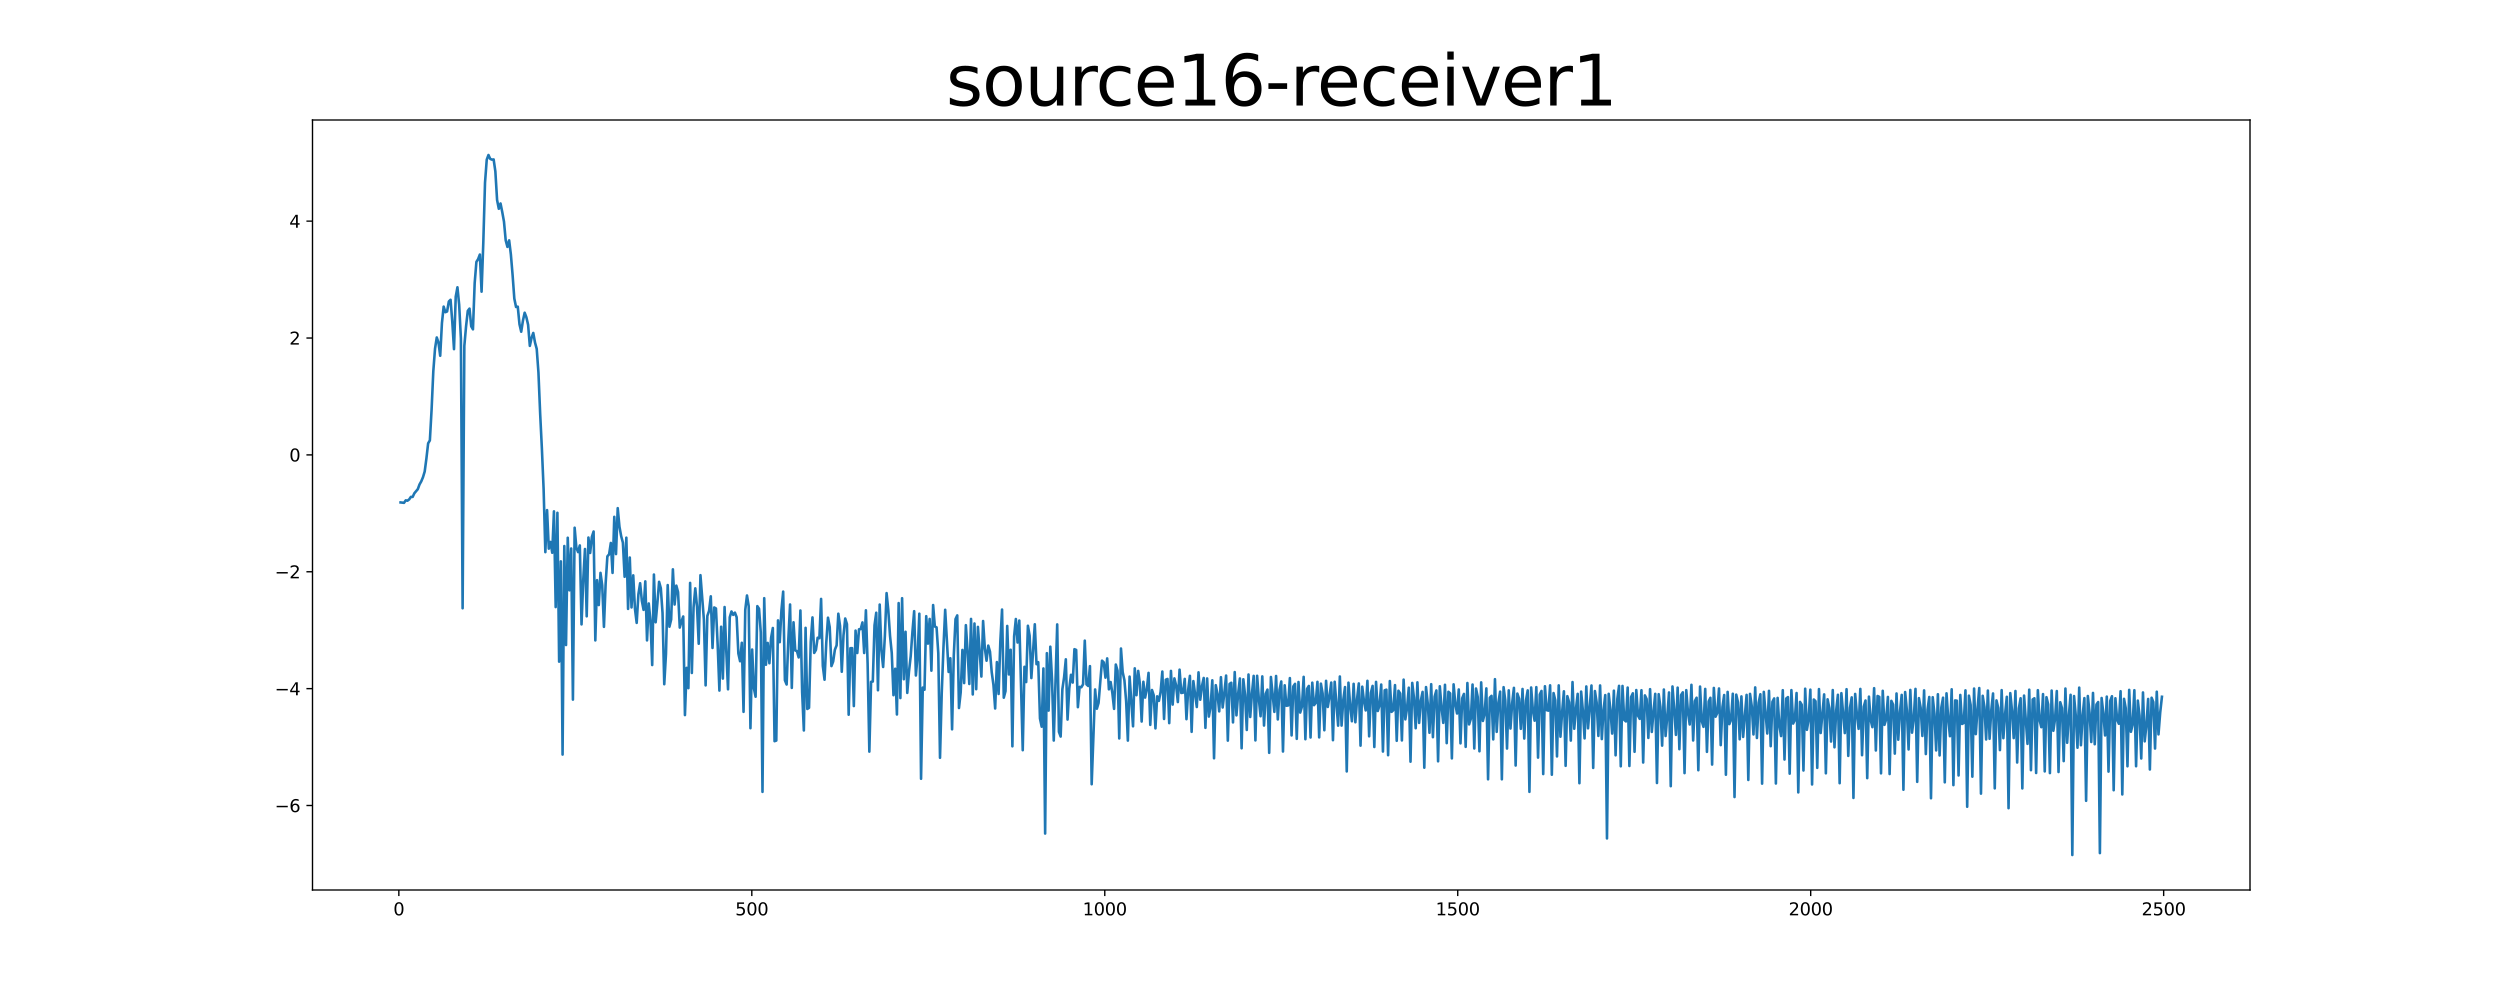 <?xml version="1.0" encoding="utf-8" standalone="no"?>
<!DOCTYPE svg PUBLIC "-//W3C//DTD SVG 1.1//EN"
  "http://www.w3.org/Graphics/SVG/1.1/DTD/svg11.dtd">
<svg xmlns:xlink="http://www.w3.org/1999/xlink" width="1440pt" height="576pt" viewBox="0 0 1440 576" xmlns="http://www.w3.org/2000/svg" version="1.1">
 <defs>
  <style type="text/css">*{stroke-linejoin: round; stroke-linecap: butt}</style>
 </defs>
 <g id="figure_1">
  <g id="patch_1">
   <path d="M 0 576 
L 1440 576 
L 1440 0 
L 0 0 
z
" style="fill: #ffffff"/>
  </g>
  <g id="axes_1">
   <g id="patch_2">
    <path d="M 180 512.64 
L 1296 512.64 
L 1296 69.12 
L 180 69.12 
z
" style="fill: #ffffff"/>
   </g>
   <g id="matplotlib.axis_1">
    <g id="xtick_1">
     <g id="line2d_1">
      <defs>
       <path id="m22549c173c" d="M 0 0 
L 0 3.5 
" style="stroke: #000000; stroke-width: 0.8"/>
      </defs>
      <g>
       <use xlink:href="#m22549c173c" x="229.735" y="512.64" style="stroke: #000000; stroke-width: 0.8"/>
      </g>
     </g>
     <g id="text_1">
      <!-- 0 -->
      <g transform="translate(226.553 527.238) scale(0.1 -0.1)">
       <defs>
        <path id="DejaVuSans-30" d="M 2034 4250 
Q 1547 4250 1301 3770 
Q 1056 3291 1056 2328 
Q 1056 1369 1301 889 
Q 1547 409 2034 409 
Q 2525 409 2770 889 
Q 3016 1369 3016 2328 
Q 3016 3291 2770 3770 
Q 2525 4250 2034 4250 
z
M 2034 4750 
Q 2819 4750 3233 4129 
Q 3647 3509 3647 2328 
Q 3647 1150 3233 529 
Q 2819 -91 2034 -91 
Q 1250 -91 836 529 
Q 422 1150 422 2328 
Q 422 3509 836 4129 
Q 1250 4750 2034 4750 
z
" transform="scale(0.016)"/>
       </defs>
       <use xlink:href="#DejaVuSans-30"/>
      </g>
     </g>
    </g>
    <g id="xtick_2">
     <g id="line2d_2">
      <g>
       <use xlink:href="#m22549c173c" x="433.041" y="512.64" style="stroke: #000000; stroke-width: 0.8"/>
      </g>
     </g>
     <g id="text_2">
      <!-- 500 -->
      <g transform="translate(423.497 527.238) scale(0.1 -0.1)">
       <defs>
        <path id="DejaVuSans-35" d="M 691 4666 
L 3169 4666 
L 3169 4134 
L 1269 4134 
L 1269 2991 
Q 1406 3038 1543 3061 
Q 1681 3084 1819 3084 
Q 2600 3084 3056 2656 
Q 3513 2228 3513 1497 
Q 3513 744 3044 326 
Q 2575 -91 1722 -91 
Q 1428 -91 1123 -41 
Q 819 9 494 109 
L 494 744 
Q 775 591 1075 516 
Q 1375 441 1709 441 
Q 2250 441 2565 725 
Q 2881 1009 2881 1497 
Q 2881 1984 2565 2268 
Q 2250 2553 1709 2553 
Q 1456 2553 1204 2497 
Q 953 2441 691 2322 
L 691 4666 
z
" transform="scale(0.016)"/>
       </defs>
       <use xlink:href="#DejaVuSans-35"/>
       <use xlink:href="#DejaVuSans-30" x="63.623"/>
       <use xlink:href="#DejaVuSans-30" x="127.246"/>
      </g>
     </g>
    </g>
    <g id="xtick_3">
     <g id="line2d_3">
      <g>
       <use xlink:href="#m22549c173c" x="636.347" y="512.64" style="stroke: #000000; stroke-width: 0.8"/>
      </g>
     </g>
     <g id="text_3">
      <!-- 1000 -->
      <g transform="translate(623.622 527.238) scale(0.1 -0.1)">
       <defs>
        <path id="DejaVuSans-31" d="M 794 531 
L 1825 531 
L 1825 4091 
L 703 3866 
L 703 4441 
L 1819 4666 
L 2450 4666 
L 2450 531 
L 3481 531 
L 3481 0 
L 794 0 
L 794 531 
z
" transform="scale(0.016)"/>
       </defs>
       <use xlink:href="#DejaVuSans-31"/>
       <use xlink:href="#DejaVuSans-30" x="63.623"/>
       <use xlink:href="#DejaVuSans-30" x="127.246"/>
       <use xlink:href="#DejaVuSans-30" x="190.869"/>
      </g>
     </g>
    </g>
    <g id="xtick_4">
     <g id="line2d_4">
      <g>
       <use xlink:href="#m22549c173c" x="839.653" y="512.64" style="stroke: #000000; stroke-width: 0.8"/>
      </g>
     </g>
     <g id="text_4">
      <!-- 1500 -->
      <g transform="translate(826.928 527.238) scale(0.1 -0.1)">
       <use xlink:href="#DejaVuSans-31"/>
       <use xlink:href="#DejaVuSans-35" x="63.623"/>
       <use xlink:href="#DejaVuSans-30" x="127.246"/>
       <use xlink:href="#DejaVuSans-30" x="190.869"/>
      </g>
     </g>
    </g>
    <g id="xtick_5">
     <g id="line2d_5">
      <g>
       <use xlink:href="#m22549c173c" x="1042.959" y="512.64" style="stroke: #000000; stroke-width: 0.8"/>
      </g>
     </g>
     <g id="text_5">
      <!-- 2000 -->
      <g transform="translate(1030.234 527.238) scale(0.1 -0.1)">
       <defs>
        <path id="DejaVuSans-32" d="M 1228 531 
L 3431 531 
L 3431 0 
L 469 0 
L 469 531 
Q 828 903 1448 1529 
Q 2069 2156 2228 2338 
Q 2531 2678 2651 2914 
Q 2772 3150 2772 3378 
Q 2772 3750 2511 3984 
Q 2250 4219 1831 4219 
Q 1534 4219 1204 4116 
Q 875 4013 500 3803 
L 500 4441 
Q 881 4594 1212 4672 
Q 1544 4750 1819 4750 
Q 2544 4750 2975 4387 
Q 3406 4025 3406 3419 
Q 3406 3131 3298 2873 
Q 3191 2616 2906 2266 
Q 2828 2175 2409 1742 
Q 1991 1309 1228 531 
z
" transform="scale(0.016)"/>
       </defs>
       <use xlink:href="#DejaVuSans-32"/>
       <use xlink:href="#DejaVuSans-30" x="63.623"/>
       <use xlink:href="#DejaVuSans-30" x="127.246"/>
       <use xlink:href="#DejaVuSans-30" x="190.869"/>
      </g>
     </g>
    </g>
    <g id="xtick_6">
     <g id="line2d_6">
      <g>
       <use xlink:href="#m22549c173c" x="1246.265" y="512.64" style="stroke: #000000; stroke-width: 0.8"/>
      </g>
     </g>
     <g id="text_6">
      <!-- 2500 -->
      <g transform="translate(1233.54 527.238) scale(0.1 -0.1)">
       <use xlink:href="#DejaVuSans-32"/>
       <use xlink:href="#DejaVuSans-35" x="63.623"/>
       <use xlink:href="#DejaVuSans-30" x="127.246"/>
       <use xlink:href="#DejaVuSans-30" x="190.869"/>
      </g>
     </g>
    </g>
   </g>
   <g id="matplotlib.axis_2">
    <g id="ytick_1">
     <g id="line2d_7">
      <defs>
       <path id="mfa4ce232cb" d="M 0 0 
L -3.5 0 
" style="stroke: #000000; stroke-width: 0.8"/>
      </defs>
      <g>
       <use xlink:href="#mfa4ce232cb" x="180" y="463.979" style="stroke: #000000; stroke-width: 0.8"/>
      </g>
     </g>
     <g id="text_7">
      <!-- −6 -->
      <g transform="translate(158.258 467.779) scale(0.1 -0.1)">
       <defs>
        <path id="DejaVuSans-2212" d="M 678 2272 
L 4684 2272 
L 4684 1741 
L 678 1741 
L 678 2272 
z
" transform="scale(0.016)"/>
        <path id="DejaVuSans-36" d="M 2113 2584 
Q 1688 2584 1439 2293 
Q 1191 2003 1191 1497 
Q 1191 994 1439 701 
Q 1688 409 2113 409 
Q 2538 409 2786 701 
Q 3034 994 3034 1497 
Q 3034 2003 2786 2293 
Q 2538 2584 2113 2584 
z
M 3366 4563 
L 3366 3988 
Q 3128 4100 2886 4159 
Q 2644 4219 2406 4219 
Q 1781 4219 1451 3797 
Q 1122 3375 1075 2522 
Q 1259 2794 1537 2939 
Q 1816 3084 2150 3084 
Q 2853 3084 3261 2657 
Q 3669 2231 3669 1497 
Q 3669 778 3244 343 
Q 2819 -91 2113 -91 
Q 1303 -91 875 529 
Q 447 1150 447 2328 
Q 447 3434 972 4092 
Q 1497 4750 2381 4750 
Q 2619 4750 2861 4703 
Q 3103 4656 3366 4563 
z
" transform="scale(0.016)"/>
       </defs>
       <use xlink:href="#DejaVuSans-2212"/>
       <use xlink:href="#DejaVuSans-36" x="83.789"/>
      </g>
     </g>
    </g>
    <g id="ytick_2">
     <g id="line2d_8">
      <g>
       <use xlink:href="#mfa4ce232cb" x="180" y="396.658" style="stroke: #000000; stroke-width: 0.8"/>
      </g>
     </g>
     <g id="text_8">
      <!-- −4 -->
      <g transform="translate(158.258 400.457) scale(0.1 -0.1)">
       <defs>
        <path id="DejaVuSans-34" d="M 2419 4116 
L 825 1625 
L 2419 1625 
L 2419 4116 
z
M 2253 4666 
L 3047 4666 
L 3047 1625 
L 3713 1625 
L 3713 1100 
L 3047 1100 
L 3047 0 
L 2419 0 
L 2419 1100 
L 313 1100 
L 313 1709 
L 2253 4666 
z
" transform="scale(0.016)"/>
       </defs>
       <use xlink:href="#DejaVuSans-2212"/>
       <use xlink:href="#DejaVuSans-34" x="83.789"/>
      </g>
     </g>
    </g>
    <g id="ytick_3">
     <g id="line2d_9">
      <g>
       <use xlink:href="#mfa4ce232cb" x="180" y="329.337" style="stroke: #000000; stroke-width: 0.8"/>
      </g>
     </g>
     <g id="text_9">
      <!-- −2 -->
      <g transform="translate(158.258 333.136) scale(0.1 -0.1)">
       <use xlink:href="#DejaVuSans-2212"/>
       <use xlink:href="#DejaVuSans-32" x="83.789"/>
      </g>
     </g>
    </g>
    <g id="ytick_4">
     <g id="line2d_10">
      <g>
       <use xlink:href="#mfa4ce232cb" x="180" y="262.015" style="stroke: #000000; stroke-width: 0.8"/>
      </g>
     </g>
     <g id="text_10">
      <!-- 0 -->
      <g transform="translate(166.637 265.814) scale(0.1 -0.1)">
       <use xlink:href="#DejaVuSans-30"/>
      </g>
     </g>
    </g>
    <g id="ytick_5">
     <g id="line2d_11">
      <g>
       <use xlink:href="#mfa4ce232cb" x="180" y="194.694" style="stroke: #000000; stroke-width: 0.8"/>
      </g>
     </g>
     <g id="text_11">
      <!-- 2 -->
      <g transform="translate(166.637 198.493) scale(0.1 -0.1)">
       <use xlink:href="#DejaVuSans-32"/>
      </g>
     </g>
    </g>
    <g id="ytick_6">
     <g id="line2d_12">
      <g>
       <use xlink:href="#mfa4ce232cb" x="180" y="127.372" style="stroke: #000000; stroke-width: 0.8"/>
      </g>
     </g>
     <g id="text_12">
      <!-- 4 -->
      <g transform="translate(166.637 131.172) scale(0.1 -0.1)">
       <use xlink:href="#DejaVuSans-34"/>
      </g>
     </g>
    </g>
   </g>
   <g id="line2d_13">
    <path d="M 230.727 289.399 
L 232.713 289.626 
L 233.705 288.199 
L 234.698 288.405 
L 235.691 287.646 
L 236.684 286.195 
L 237.676 286.223 
L 238.669 284.123 
L 240.654 281.744 
L 241.647 279.035 
L 242.64 277.274 
L 243.632 274.89 
L 244.625 271.601 
L 245.618 264.004 
L 246.611 255.366 
L 247.603 253.656 
L 248.596 235.939 
L 249.589 213.819 
L 250.581 200.786 
L 251.574 194.379 
L 252.567 197.321 
L 253.56 204.915 
L 254.552 186.126 
L 255.545 176.61 
L 256.538 179.831 
L 257.53 179.398 
L 258.523 173.666 
L 259.516 172.677 
L 260.508 185.232 
L 261.501 201.108 
L 262.494 170.927 
L 263.487 165.483 
L 264.479 175.531 
L 265.472 194.87 
L 266.465 350.361 
L 267.457 199.248 
L 268.45 187.986 
L 269.443 179.061 
L 270.436 177.764 
L 271.428 187.977 
L 272.421 189.699 
L 273.414 163.05 
L 274.406 150.849 
L 275.399 149.245 
L 276.392 146.616 
L 277.384 168.002 
L 278.377 139.891 
L 279.37 105.215 
L 280.363 91.976 
L 281.355 89.28 
L 282.348 91.502 
L 283.341 91.95 
L 284.333 91.835 
L 285.326 98.732 
L 286.319 115.177 
L 287.312 120.248 
L 288.304 117.197 
L 289.297 122.139 
L 290.29 127.667 
L 291.282 138.413 
L 292.275 142.202 
L 293.268 138.442 
L 294.26 146.567 
L 295.253 158.406 
L 296.246 171.966 
L 297.239 176.819 
L 298.231 176.631 
L 299.224 186.769 
L 300.217 191.072 
L 301.209 184.704 
L 302.202 180.126 
L 303.195 182.751 
L 304.188 187.099 
L 305.18 199.219 
L 306.173 194.601 
L 307.166 191.785 
L 308.158 197.276 
L 309.151 200.962 
L 310.144 214.587 
L 311.136 238.378 
L 312.129 258.483 
L 313.122 281.734 
L 314.115 318.032 
L 315.107 293.828 
L 316.1 316.025 
L 317.093 312.157 
L 318.085 318.389 
L 319.078 294.542 
L 320.071 349.679 
L 321.064 295.374 
L 322.056 381.115 
L 323.049 323.348 
L 324.042 434.632 
L 325.034 314.519 
L 326.027 371.534 
L 327.02 309.748 
L 328.012 340.019 
L 329.005 315.939 
L 329.998 402.975 
L 330.991 303.967 
L 331.983 315.467 
L 332.976 318.011 
L 333.969 314.17 
L 334.961 359.646 
L 335.954 333.892 
L 336.947 316.229 
L 337.94 354.998 
L 338.932 309.624 
L 339.925 318.497 
L 340.918 309.229 
L 341.91 306.144 
L 342.903 368.875 
L 343.896 334.177 
L 344.888 348.513 
L 345.881 329.973 
L 346.874 337.142 
L 347.867 361.069 
L 348.859 335.88 
L 349.852 320.445 
L 350.845 319.311 
L 351.837 312.746 
L 352.83 329.986 
L 353.823 297.703 
L 354.816 319.155 
L 355.808 292.698 
L 356.801 303.348 
L 357.794 308.838 
L 358.786 312.577 
L 359.779 332.233 
L 360.772 309.704 
L 361.764 350.726 
L 362.757 321.141 
L 363.75 349.878 
L 364.743 331.409 
L 365.735 350.674 
L 366.728 358.781 
L 367.721 342.25 
L 368.713 335.95 
L 369.706 346.046 
L 370.699 351.283 
L 371.692 334.868 
L 372.684 368.863 
L 373.677 347.6 
L 374.67 357.606 
L 375.662 383.057 
L 376.655 330.942 
L 377.648 358.431 
L 378.64 347.532 
L 379.633 335.133 
L 380.626 338.778 
L 381.619 353.062 
L 382.611 394.11 
L 383.604 376.634 
L 384.597 337.012 
L 385.589 360.983 
L 386.582 356.833 
L 387.575 327.933 
L 388.568 348.205 
L 389.56 337.315 
L 390.553 341.061 
L 391.546 361.485 
L 392.538 357.908 
L 393.531 355.101 
L 394.524 411.887 
L 395.516 384.692 
L 396.509 396.38 
L 397.502 335.755 
L 398.495 387.625 
L 399.487 349.86 
L 400.48 338.896 
L 401.473 349.349 
L 402.465 370.794 
L 403.458 331.303 
L 405.444 356.86 
L 406.436 394.772 
L 407.429 354.765 
L 408.422 351.857 
L 409.414 343.482 
L 410.407 373.213 
L 411.4 349.898 
L 412.392 350.482 
L 413.385 371.698 
L 414.378 397.767 
L 415.371 361.001 
L 416.363 390.862 
L 417.356 349.658 
L 418.349 375.409 
L 419.341 397.034 
L 420.334 355.545 
L 421.327 352.209 
L 422.32 354.163 
L 423.312 352.878 
L 424.305 355.499 
L 425.298 376.412 
L 426.29 380.88 
L 427.283 370.243 
L 428.276 410.021 
L 429.268 351.266 
L 430.261 343 
L 431.254 349.119 
L 432.247 419.445 
L 433.239 374.135 
L 434.232 396.465 
L 435.225 401.316 
L 436.217 349.134 
L 437.21 350.651 
L 438.203 364.232 
L 439.196 456.114 
L 440.188 344.561 
L 441.181 382.9 
L 442.174 370.322 
L 443.166 382.033 
L 444.159 367.356 
L 445.152 361.727 
L 446.144 426.921 
L 447.137 426.561 
L 448.13 357.355 
L 449.123 369.882 
L 450.115 351.339 
L 451.108 340.763 
L 452.101 391.805 
L 453.093 394.272 
L 454.086 368.283 
L 455.079 348.191 
L 456.072 396.229 
L 457.064 358.442 
L 458.057 374.661 
L 459.05 375.047 
L 460.042 378.691 
L 461.035 351.649 
L 462.028 398.632 
L 463.02 420.74 
L 464.013 361.638 
L 465.006 408.357 
L 465.999 407.686 
L 466.991 369.74 
L 467.984 355.626 
L 468.977 376.082 
L 469.969 374.355 
L 470.962 367.342 
L 471.955 367.607 
L 472.948 344.977 
L 473.94 383.54 
L 474.933 391.515 
L 475.926 370.228 
L 476.918 355.791 
L 477.911 361.214 
L 478.904 383.668 
L 479.896 381.048 
L 480.889 374.253 
L 481.882 371.739 
L 482.875 353.494 
L 483.867 360.55 
L 484.86 386.931 
L 485.853 365.943 
L 486.845 356.26 
L 487.838 359.496 
L 488.831 411.676 
L 489.824 373.369 
L 490.816 373.327 
L 491.809 406.693 
L 492.802 363.229 
L 493.794 376.127 
L 494.787 362.487 
L 495.78 362.341 
L 496.772 358.51 
L 497.765 376.134 
L 498.758 351.539 
L 499.751 382.438 
L 500.743 432.941 
L 501.736 392.742 
L 502.729 392.561 
L 503.721 360.172 
L 504.714 352.933 
L 505.707 397.591 
L 506.7 348.225 
L 507.692 374.647 
L 508.685 384.176 
L 509.678 366.428 
L 510.67 341.631 
L 511.663 351.521 
L 512.656 366.243 
L 513.648 376.074 
L 514.641 400.423 
L 515.634 385.204 
L 516.627 411.541 
L 517.619 347.378 
L 518.612 402.075 
L 519.605 344.566 
L 520.597 391.241 
L 521.59 363.904 
L 522.583 399.107 
L 523.576 386.814 
L 524.568 377.923 
L 525.561 363.915 
L 526.554 352.045 
L 527.546 389.084 
L 528.539 377.61 
L 529.532 353.489 
L 530.524 448.569 
L 531.517 396.049 
L 532.51 397.279 
L 533.503 354.927 
L 534.495 370.729 
L 535.488 356.511 
L 536.481 386.306 
L 537.473 348.511 
L 538.466 360.863 
L 539.459 361.369 
L 540.452 376.273 
L 541.444 436.482 
L 542.437 399.218 
L 543.43 373 
L 544.422 351.238 
L 546.408 387.029 
L 547.4 379.17 
L 548.393 420.087 
L 549.386 377.363 
L 550.379 356.568 
L 551.371 354.469 
L 552.364 407.816 
L 553.357 398.83 
L 554.349 374.362 
L 555.342 393.455 
L 556.335 360.098 
L 557.328 375.137 
L 558.32 393.97 
L 559.313 356.496 
L 560.306 400.002 
L 561.298 359.137 
L 562.291 396.98 
L 563.284 361.087 
L 565.269 389.69 
L 566.262 357.709 
L 567.255 373.365 
L 568.247 380.575 
L 569.24 371.874 
L 570.233 375.343 
L 571.225 387.154 
L 572.218 394.482 
L 573.211 408.087 
L 574.204 381.354 
L 575.196 399.722 
L 576.189 369.542 
L 577.182 351.104 
L 578.174 401.865 
L 579.167 398.096 
L 580.16 360.55 
L 581.152 388.487 
L 582.145 374.255 
L 583.138 429.878 
L 584.131 366.555 
L 585.123 356.551 
L 586.116 370.086 
L 587.109 357.44 
L 589.094 432.116 
L 590.087 384.084 
L 591.08 392.865 
L 592.072 360.437 
L 593.065 366.161 
L 594.058 390.558 
L 596.043 359.589 
L 597.036 382.575 
L 598.028 381.411 
L 599.021 413.834 
L 600.014 418.574 
L 601.007 385.031 
L 601.999 480.124 
L 602.992 376.229 
L 603.985 409.303 
L 604.977 372.497 
L 605.97 391.476 
L 606.963 426.549 
L 608.948 359.663 
L 609.941 421.525 
L 610.934 424.255 
L 611.926 396.971 
L 612.919 390.075 
L 613.912 379.77 
L 614.904 414.467 
L 615.897 396.523 
L 616.89 388.683 
L 617.883 393.159 
L 618.875 373.937 
L 619.868 374.359 
L 620.861 407.329 
L 621.853 395.637 
L 622.846 395.855 
L 623.839 394.181 
L 624.832 369.01 
L 625.824 394.21 
L 626.817 395.119 
L 627.81 383.691 
L 628.802 451.718 
L 630.788 397.124 
L 631.78 408.224 
L 632.773 404.885 
L 634.759 380.548 
L 635.751 381.501 
L 636.744 390.334 
L 637.737 379.238 
L 638.729 397.054 
L 639.722 392.854 
L 640.715 399.216 
L 641.708 408.311 
L 642.7 382.777 
L 643.693 386.331 
L 644.686 425.337 
L 645.678 373.548 
L 646.671 387.157 
L 647.664 391.841 
L 648.656 403.938 
L 649.649 426.584 
L 650.642 389.724 
L 652.627 418.352 
L 653.62 384.961 
L 654.613 400.432 
L 655.605 386.445 
L 656.598 394.073 
L 657.591 415.604 
L 658.584 392.696 
L 659.576 401.818 
L 660.569 397.025 
L 661.562 387.575 
L 662.554 417.525 
L 663.547 397.439 
L 664.54 400.491 
L 665.532 419.55 
L 666.525 401.088 
L 667.518 403.707 
L 668.511 398.509 
L 669.503 386.812 
L 670.496 414.127 
L 671.489 391.515 
L 672.481 391.082 
L 673.474 416.523 
L 674.467 386.447 
L 675.46 405.835 
L 676.452 390.751 
L 677.445 394.829 
L 678.438 404.388 
L 679.43 385.727 
L 680.423 399.152 
L 681.416 398.983 
L 682.408 391.048 
L 683.401 414.241 
L 684.394 397.375 
L 685.387 389.287 
L 686.379 421.534 
L 687.372 392.321 
L 689.357 407.236 
L 690.35 387.263 
L 691.343 403.044 
L 692.336 395.177 
L 693.328 390.507 
L 694.321 419.238 
L 695.314 390.785 
L 696.306 412.744 
L 697.299 407.085 
L 698.292 391.853 
L 699.284 436.768 
L 700.277 394.672 
L 701.27 399.911 
L 702.263 409.758 
L 703.255 390.062 
L 704.248 407.511 
L 705.241 399.047 
L 706.233 389.128 
L 707.226 426.599 
L 708.219 393.956 
L 709.212 393.266 
L 710.204 416.101 
L 711.197 387.116 
L 712.19 412.044 
L 713.182 399.428 
L 714.175 390.803 
L 715.168 431.01 
L 716.16 391.257 
L 717.153 400.251 
L 718.146 420.454 
L 719.139 388.514 
L 720.131 412.977 
L 721.124 399.373 
L 722.117 389.309 
L 723.109 426.475 
L 724.102 389.255 
L 725.095 402.688 
L 726.088 412.565 
L 727.08 389.601 
L 728.073 417.903 
L 729.066 399.612 
L 730.058 397.222 
L 731.051 433.631 
L 732.044 389.947 
L 734.029 410.045 
L 735.022 389.37 
L 736.015 414.4 
L 737.007 397.337 
L 738 392.527 
L 738.993 432.873 
L 739.985 394.736 
L 740.978 406.504 
L 741.971 406.355 
L 742.964 390.587 
L 743.956 423.603 
L 744.949 395.363 
L 745.942 393.895 
L 746.934 425.57 
L 747.927 392.847 
L 748.92 410.444 
L 749.912 407.001 
L 750.905 389.872 
L 751.898 425.788 
L 752.891 396.74 
L 753.883 395.1 
L 754.876 424.798 
L 755.869 393.218 
L 756.861 406.175 
L 757.854 404.898 
L 758.847 392.741 
L 759.84 424.735 
L 760.832 393.781 
L 761.825 399.434 
L 762.818 420.634 
L 763.81 392.161 
L 764.803 407.204 
L 765.796 401.034 
L 766.788 393.164 
L 767.781 426.347 
L 768.774 392.701 
L 770.759 417.973 
L 771.752 389.665 
L 772.745 417.94 
L 773.737 403.121 
L 774.73 395.758 
L 775.723 444.339 
L 776.716 393.222 
L 777.708 406.446 
L 778.701 415.45 
L 779.694 393.887 
L 780.686 416.028 
L 781.679 402.428 
L 782.672 393.662 
L 783.664 429.494 
L 784.657 395.532 
L 785.65 403.918 
L 786.643 409.202 
L 787.635 392.157 
L 788.628 424.126 
L 789.621 399.095 
L 790.613 395.084 
L 791.606 430.27 
L 792.599 392.77 
L 793.592 409.537 
L 794.584 406.285 
L 795.577 394.297 
L 796.57 432.891 
L 797.562 397.625 
L 798.555 397.253 
L 799.548 434.997 
L 800.54 392.287 
L 801.533 410.033 
L 802.526 409.1 
L 803.519 394.628 
L 804.511 426.693 
L 805.504 397.863 
L 806.497 399.428 
L 807.489 426.486 
L 808.482 391.468 
L 809.475 414.36 
L 810.468 407.807 
L 811.46 396.108 
L 812.453 438.73 
L 813.446 393.358 
L 814.438 401.856 
L 815.431 419.461 
L 816.424 393.032 
L 817.416 416.401 
L 818.409 403.547 
L 819.402 398.519 
L 820.395 442.192 
L 821.387 395.76 
L 822.38 405.074 
L 823.373 422.077 
L 824.365 394.089 
L 825.358 424.613 
L 826.351 401.231 
L 827.344 397.696 
L 828.336 438.517 
L 829.329 395.306 
L 830.322 407.319 
L 831.314 416.376 
L 832.307 394.442 
L 833.3 428.05 
L 834.292 398.473 
L 835.285 399.391 
L 836.278 436.831 
L 837.271 394.185 
L 838.263 405.533 
L 839.256 410.974 
L 840.249 397.134 
L 841.241 428.176 
L 842.234 402.192 
L 843.227 399.696 
L 844.22 430.188 
L 845.212 393.42 
L 846.205 417.26 
L 847.198 414.026 
L 848.19 394.294 
L 849.183 431.121 
L 850.176 396.586 
L 851.168 401.462 
L 852.161 432.74 
L 853.154 393.053 
L 854.147 415.265 
L 855.139 411.073 
L 856.132 396.518 
L 857.125 448.88 
L 858.117 401.882 
L 859.11 400.801 
L 860.103 425.894 
L 861.096 391.207 
L 862.088 421.556 
L 863.081 404.557 
L 864.074 398.387 
L 865.066 448.88 
L 866.059 395.815 
L 867.052 403.538 
L 868.044 431.165 
L 869.037 397.647 
L 870.03 419.634 
L 871.023 404.856 
L 872.015 396.204 
L 873.008 440.939 
L 874.001 399.501 
L 874.993 402.464 
L 875.986 419.801 
L 876.979 396.853 
L 877.972 425.403 
L 878.964 403.521 
L 879.957 397.661 
L 880.95 456.103 
L 881.942 395.997 
L 882.935 409.161 
L 883.928 415.109 
L 884.92 395.795 
L 885.913 436.385 
L 886.906 400.032 
L 887.899 397.991 
L 888.891 445.859 
L 889.884 395.281 
L 890.877 409.029 
L 891.869 409.346 
L 892.862 394.753 
L 893.855 446.242 
L 894.848 399.203 
L 895.84 403.382 
L 896.833 435.702 
L 897.826 394.783 
L 898.818 424.344 
L 899.811 409.831 
L 900.804 398.196 
L 901.796 441.11 
L 902.789 400.985 
L 903.782 404.488 
L 904.775 426.575 
L 905.767 392.876 
L 906.76 419.764 
L 907.753 408.274 
L 908.745 399.657 
L 909.738 451.132 
L 910.731 398.355 
L 911.724 409.188 
L 912.716 425.315 
L 913.709 395.4 
L 914.702 419.511 
L 916.687 394.847 
L 917.68 442.322 
L 918.672 398.047 
L 919.665 404.608 
L 920.658 423.875 
L 921.651 394.823 
L 922.643 425.707 
L 923.636 408.856 
L 924.629 400.375 
L 925.621 482.933 
L 926.614 399.647 
L 927.607 408.855 
L 928.6 422.531 
L 929.592 397.831 
L 930.585 435.055 
L 931.578 402.588 
L 932.57 395.049 
L 933.563 441.391 
L 934.556 395.107 
L 935.548 414.665 
L 936.541 415.547 
L 937.534 396.042 
L 938.527 441.215 
L 939.519 401.482 
L 940.512 399.351 
L 941.505 433.028 
L 942.497 397.478 
L 943.49 412.226 
L 944.483 414.063 
L 945.476 397.573 
L 946.468 439.209 
L 947.461 400.545 
L 948.454 402.639 
L 949.446 425.036 
L 950.439 396.964 
L 951.432 421.591 
L 952.424 409.805 
L 953.417 399.658 
L 954.41 451.007 
L 955.403 399.842 
L 956.395 407.262 
L 957.388 429.482 
L 958.381 397.171 
L 959.373 423.943 
L 960.366 412.303 
L 961.359 398.854 
L 962.352 452.842 
L 963.344 395.407 
L 964.337 408.404 
L 965.33 423.287 
L 966.322 396.083 
L 967.315 431.537 
L 968.308 400.328 
L 969.3 398.784 
L 970.293 445.313 
L 971.286 397.536 
L 972.279 410.433 
L 973.271 417.303 
L 974.264 394.46 
L 975.257 426.514 
L 976.249 403.803 
L 977.242 401.889 
L 978.235 443.652 
L 979.228 395.469 
L 980.22 415.332 
L 981.213 418.666 
L 982.206 396.82 
L 983.198 433.069 
L 984.191 404.046 
L 985.184 401.93 
L 986.176 440.389 
L 987.169 396.255 
L 988.162 412.817 
L 989.155 410.627 
L 990.147 396.563 
L 991.14 429.194 
L 992.133 407.229 
L 993.125 400.33 
L 994.118 446.244 
L 995.111 398.536 
L 996.104 417.092 
L 997.096 414.549 
L 998.089 399.602 
L 999.082 459.093 
L 1000.074 400.109 
L 1001.067 404.502 
L 1002.06 425.836 
L 1003.052 401.131 
L 1004.045 424.457 
L 1006.031 400.252 
L 1007.023 449.255 
L 1008.016 399.674 
L 1009.009 406.745 
L 1010.001 423.043 
L 1010.994 395.947 
L 1011.987 425.084 
L 1012.98 404.697 
L 1013.972 399.894 
L 1014.965 451.38 
L 1015.958 398.526 
L 1017.943 422.501 
L 1018.936 397.92 
L 1019.928 429.802 
L 1020.921 404.251 
L 1021.914 402.305 
L 1022.907 451.299 
L 1023.899 401.988 
L 1024.892 417.804 
L 1025.885 423.973 
L 1026.877 397.558 
L 1027.87 437.489 
L 1028.863 402.339 
L 1029.856 401.54 
L 1030.848 445.635 
L 1031.841 397.51 
L 1032.834 416.778 
L 1033.826 414.738 
L 1034.819 399.187 
L 1035.812 456.423 
L 1036.804 404.294 
L 1037.797 405.939 
L 1038.79 443.805 
L 1039.783 396.704 
L 1040.775 420.368 
L 1041.768 414.31 
L 1042.761 397.243 
L 1043.753 451.85 
L 1044.746 402.923 
L 1045.739 403.881 
L 1046.732 442.287 
L 1047.724 396.919 
L 1048.717 422.203 
L 1050.702 399.969 
L 1051.695 445.427 
L 1052.688 402.799 
L 1053.68 407.882 
L 1054.673 427.124 
L 1055.666 397.484 
L 1056.659 430.448 
L 1057.651 409.13 
L 1058.644 400.191 
L 1059.637 451.129 
L 1060.629 399.266 
L 1062.615 422.257 
L 1063.608 396.982 
L 1064.6 435.394 
L 1065.593 407.675 
L 1066.586 401.683 
L 1067.578 459.603 
L 1068.571 399.705 
L 1069.564 411.514 
L 1070.556 419.81 
L 1071.549 396.821 
L 1072.542 434.994 
L 1073.535 407.007 
L 1074.527 403.488 
L 1075.52 448.212 
L 1076.513 401.264 
L 1077.505 414.722 
L 1078.498 418.841 
L 1079.491 396.398 
L 1080.484 432.274 
L 1081.476 400.888 
L 1082.469 401.402 
L 1083.462 445.446 
L 1084.454 397.907 
L 1085.447 417.509 
L 1086.44 414.306 
L 1087.432 401.438 
L 1088.425 445.84 
L 1089.418 403.698 
L 1090.411 405.797 
L 1091.403 434.084 
L 1092.396 399.448 
L 1093.389 426.073 
L 1094.381 409.925 
L 1095.374 400.263 
L 1096.367 454.884 
L 1097.36 398.616 
L 1098.352 409.107 
L 1099.345 431.686 
L 1100.338 397.402 
L 1101.33 422.014 
L 1102.323 413.765 
L 1103.316 396.807 
L 1104.308 450.343 
L 1105.301 402.12 
L 1106.294 407.662 
L 1107.287 423.906 
L 1108.279 397.671 
L 1109.272 434.328 
L 1110.265 408.687 
L 1111.257 401.473 
L 1112.25 459.795 
L 1113.243 401.608 
L 1114.236 411.128 
L 1115.228 432.238 
L 1116.221 399.884 
L 1117.214 435.133 
L 1118.206 407.513 
L 1119.199 401.865 
L 1120.192 450.623 
L 1121.184 399.36 
L 1122.177 413.793 
L 1123.17 424.053 
L 1124.163 397.033 
L 1125.155 452.237 
L 1126.148 403.445 
L 1127.141 403.591 
L 1128.133 446.666 
L 1129.126 400.292 
L 1130.119 416.995 
L 1131.112 416.442 
L 1132.104 397.65 
L 1133.097 464.689 
L 1134.09 400.701 
L 1135.082 406.047 
L 1136.075 447.366 
L 1137.068 396.618 
L 1138.06 422.855 
L 1139.053 408.25 
L 1140.046 396.316 
L 1141.039 457.132 
L 1142.031 400.778 
L 1143.024 407.198 
L 1144.017 425.926 
L 1145.009 397.766 
L 1146.002 425.549 
L 1146.995 408.85 
L 1147.988 399.439 
L 1148.98 454.103 
L 1149.973 403.435 
L 1150.966 407.764 
L 1151.958 432.063 
L 1152.951 397.522 
L 1153.944 425.191 
L 1154.936 411.343 
L 1155.929 401.358 
L 1156.922 465.515 
L 1157.915 399.243 
L 1158.907 409.179 
L 1159.9 425.142 
L 1160.893 398.013 
L 1161.885 439.207 
L 1162.878 407.962 
L 1163.871 402.198 
L 1164.864 454.128 
L 1165.856 400.664 
L 1167.842 428.461 
L 1168.834 397.258 
L 1169.827 443.627 
L 1170.82 402.906 
L 1171.812 402.215 
L 1172.805 445.243 
L 1173.798 397.555 
L 1174.791 414.674 
L 1175.783 418.856 
L 1176.776 399.802 
L 1177.769 444.334 
L 1178.761 401.582 
L 1179.754 405.734 
L 1180.747 445.297 
L 1181.74 397.769 
L 1182.732 420.913 
L 1183.725 414.017 
L 1184.718 398.05 
L 1185.71 444.672 
L 1186.703 404.484 
L 1187.696 407.873 
L 1188.688 438.395 
L 1189.681 396.602 
L 1190.674 427.837 
L 1191.667 412.125 
L 1192.659 400.209 
L 1193.652 492.48 
L 1194.645 400.929 
L 1195.637 412.101 
L 1196.63 430.693 
L 1197.623 396.078 
L 1198.616 429.249 
L 1199.608 411.984 
L 1200.601 402.125 
L 1201.594 461.266 
L 1202.586 400.904 
L 1203.579 410.54 
L 1204.572 427.385 
L 1205.564 399.13 
L 1206.557 428.68 
L 1207.55 405.804 
L 1208.543 404.379 
L 1209.535 491.384 
L 1210.528 402.055 
L 1211.521 410.836 
L 1212.513 423.614 
L 1213.506 401.246 
L 1214.499 444.452 
L 1215.492 403.716 
L 1216.484 401.036 
L 1217.477 455.17 
L 1218.47 402.199 
L 1219.462 414.547 
L 1220.455 416.897 
L 1221.448 398.152 
L 1222.44 457.601 
L 1223.433 402.528 
L 1224.426 407.941 
L 1225.419 441.385 
L 1226.411 397.371 
L 1227.404 421.509 
L 1228.397 417.32 
L 1229.389 397.569 
L 1230.382 441.354 
L 1231.375 403.552 
L 1232.368 412.25 
L 1233.36 436.883 
L 1234.353 398.856 
L 1235.346 427.023 
L 1236.338 417.6 
L 1237.331 402.607 
L 1238.324 443.222 
L 1239.316 401.892 
L 1240.309 404.373 
L 1241.302 431.153 
L 1242.295 398.433 
L 1243.287 423.009 
L 1244.28 410.391 
L 1245.273 401.34 
L 1245.273 401.34 
" clip-path="url(#pf265b5701a)" style="fill: none; stroke: #1f77b4; stroke-width: 1.5; stroke-linecap: square"/>
   </g>
   <g id="patch_3">
    <path d="M 180 512.64 
L 180 69.12 
" style="fill: none; stroke: #000000; stroke-width: 0.8; stroke-linejoin: miter; stroke-linecap: square"/>
   </g>
   <g id="patch_4">
    <path d="M 1296 512.64 
L 1296 69.12 
" style="fill: none; stroke: #000000; stroke-width: 0.8; stroke-linejoin: miter; stroke-linecap: square"/>
   </g>
   <g id="patch_5">
    <path d="M 180 512.64 
L 1296 512.64 
" style="fill: none; stroke: #000000; stroke-width: 0.8; stroke-linejoin: miter; stroke-linecap: square"/>
   </g>
   <g id="patch_6">
    <path d="M 180 69.12 
L 1296 69.12 
" style="fill: none; stroke: #000000; stroke-width: 0.8; stroke-linejoin: miter; stroke-linecap: square"/>
   </g>
   <g id="text_13">
    <!-- source16-receiver1 -->
    <g transform="translate(544.9 60.801) scale(0.4 -0.4)">
     <defs>
      <path id="DejaVuSans-73" d="M 2834 3397 
L 2834 2853 
Q 2591 2978 2328 3040 
Q 2066 3103 1784 3103 
Q 1356 3103 1142 2972 
Q 928 2841 928 2578 
Q 928 2378 1081 2264 
Q 1234 2150 1697 2047 
L 1894 2003 
Q 2506 1872 2764 1633 
Q 3022 1394 3022 966 
Q 3022 478 2636 193 
Q 2250 -91 1575 -91 
Q 1294 -91 989 -36 
Q 684 19 347 128 
L 347 722 
Q 666 556 975 473 
Q 1284 391 1588 391 
Q 1994 391 2212 530 
Q 2431 669 2431 922 
Q 2431 1156 2273 1281 
Q 2116 1406 1581 1522 
L 1381 1569 
Q 847 1681 609 1914 
Q 372 2147 372 2553 
Q 372 3047 722 3315 
Q 1072 3584 1716 3584 
Q 2034 3584 2315 3537 
Q 2597 3491 2834 3397 
z
" transform="scale(0.016)"/>
      <path id="DejaVuSans-6f" d="M 1959 3097 
Q 1497 3097 1228 2736 
Q 959 2375 959 1747 
Q 959 1119 1226 758 
Q 1494 397 1959 397 
Q 2419 397 2687 759 
Q 2956 1122 2956 1747 
Q 2956 2369 2687 2733 
Q 2419 3097 1959 3097 
z
M 1959 3584 
Q 2709 3584 3137 3096 
Q 3566 2609 3566 1747 
Q 3566 888 3137 398 
Q 2709 -91 1959 -91 
Q 1206 -91 779 398 
Q 353 888 353 1747 
Q 353 2609 779 3096 
Q 1206 3584 1959 3584 
z
" transform="scale(0.016)"/>
      <path id="DejaVuSans-75" d="M 544 1381 
L 544 3500 
L 1119 3500 
L 1119 1403 
Q 1119 906 1312 657 
Q 1506 409 1894 409 
Q 2359 409 2629 706 
Q 2900 1003 2900 1516 
L 2900 3500 
L 3475 3500 
L 3475 0 
L 2900 0 
L 2900 538 
Q 2691 219 2414 64 
Q 2138 -91 1772 -91 
Q 1169 -91 856 284 
Q 544 659 544 1381 
z
M 1991 3584 
L 1991 3584 
z
" transform="scale(0.016)"/>
      <path id="DejaVuSans-72" d="M 2631 2963 
Q 2534 3019 2420 3045 
Q 2306 3072 2169 3072 
Q 1681 3072 1420 2755 
Q 1159 2438 1159 1844 
L 1159 0 
L 581 0 
L 581 3500 
L 1159 3500 
L 1159 2956 
Q 1341 3275 1631 3429 
Q 1922 3584 2338 3584 
Q 2397 3584 2469 3576 
Q 2541 3569 2628 3553 
L 2631 2963 
z
" transform="scale(0.016)"/>
      <path id="DejaVuSans-63" d="M 3122 3366 
L 3122 2828 
Q 2878 2963 2633 3030 
Q 2388 3097 2138 3097 
Q 1578 3097 1268 2742 
Q 959 2388 959 1747 
Q 959 1106 1268 751 
Q 1578 397 2138 397 
Q 2388 397 2633 464 
Q 2878 531 3122 666 
L 3122 134 
Q 2881 22 2623 -34 
Q 2366 -91 2075 -91 
Q 1284 -91 818 406 
Q 353 903 353 1747 
Q 353 2603 823 3093 
Q 1294 3584 2113 3584 
Q 2378 3584 2631 3529 
Q 2884 3475 3122 3366 
z
" transform="scale(0.016)"/>
      <path id="DejaVuSans-65" d="M 3597 1894 
L 3597 1613 
L 953 1613 
Q 991 1019 1311 708 
Q 1631 397 2203 397 
Q 2534 397 2845 478 
Q 3156 559 3463 722 
L 3463 178 
Q 3153 47 2828 -22 
Q 2503 -91 2169 -91 
Q 1331 -91 842 396 
Q 353 884 353 1716 
Q 353 2575 817 3079 
Q 1281 3584 2069 3584 
Q 2775 3584 3186 3129 
Q 3597 2675 3597 1894 
z
M 3022 2063 
Q 3016 2534 2758 2815 
Q 2500 3097 2075 3097 
Q 1594 3097 1305 2825 
Q 1016 2553 972 2059 
L 3022 2063 
z
" transform="scale(0.016)"/>
      <path id="DejaVuSans-2d" d="M 313 2009 
L 1997 2009 
L 1997 1497 
L 313 1497 
L 313 2009 
z
" transform="scale(0.016)"/>
      <path id="DejaVuSans-69" d="M 603 3500 
L 1178 3500 
L 1178 0 
L 603 0 
L 603 3500 
z
M 603 4863 
L 1178 4863 
L 1178 4134 
L 603 4134 
L 603 4863 
z
" transform="scale(0.016)"/>
      <path id="DejaVuSans-76" d="M 191 3500 
L 800 3500 
L 1894 563 
L 2988 3500 
L 3597 3500 
L 2284 0 
L 1503 0 
L 191 3500 
z
" transform="scale(0.016)"/>
     </defs>
     <use xlink:href="#DejaVuSans-73"/>
     <use xlink:href="#DejaVuSans-6f" x="52.1"/>
     <use xlink:href="#DejaVuSans-75" x="113.281"/>
     <use xlink:href="#DejaVuSans-72" x="176.66"/>
     <use xlink:href="#DejaVuSans-63" x="215.523"/>
     <use xlink:href="#DejaVuSans-65" x="270.504"/>
     <use xlink:href="#DejaVuSans-31" x="332.027"/>
     <use xlink:href="#DejaVuSans-36" x="395.65"/>
     <use xlink:href="#DejaVuSans-2d" x="459.273"/>
     <use xlink:href="#DejaVuSans-72" x="495.357"/>
     <use xlink:href="#DejaVuSans-65" x="534.221"/>
     <use xlink:href="#DejaVuSans-63" x="595.744"/>
     <use xlink:href="#DejaVuSans-65" x="650.725"/>
     <use xlink:href="#DejaVuSans-69" x="712.248"/>
     <use xlink:href="#DejaVuSans-76" x="740.031"/>
     <use xlink:href="#DejaVuSans-65" x="799.211"/>
     <use xlink:href="#DejaVuSans-72" x="860.734"/>
     <use xlink:href="#DejaVuSans-31" x="901.848"/>
    </g>
   </g>
  </g>
 </g>
 <defs>
  <clipPath id="pf265b5701a">
   <rect x="180" y="69.12" width="1116" height="443.52"/>
  </clipPath>
 </defs>
</svg>
